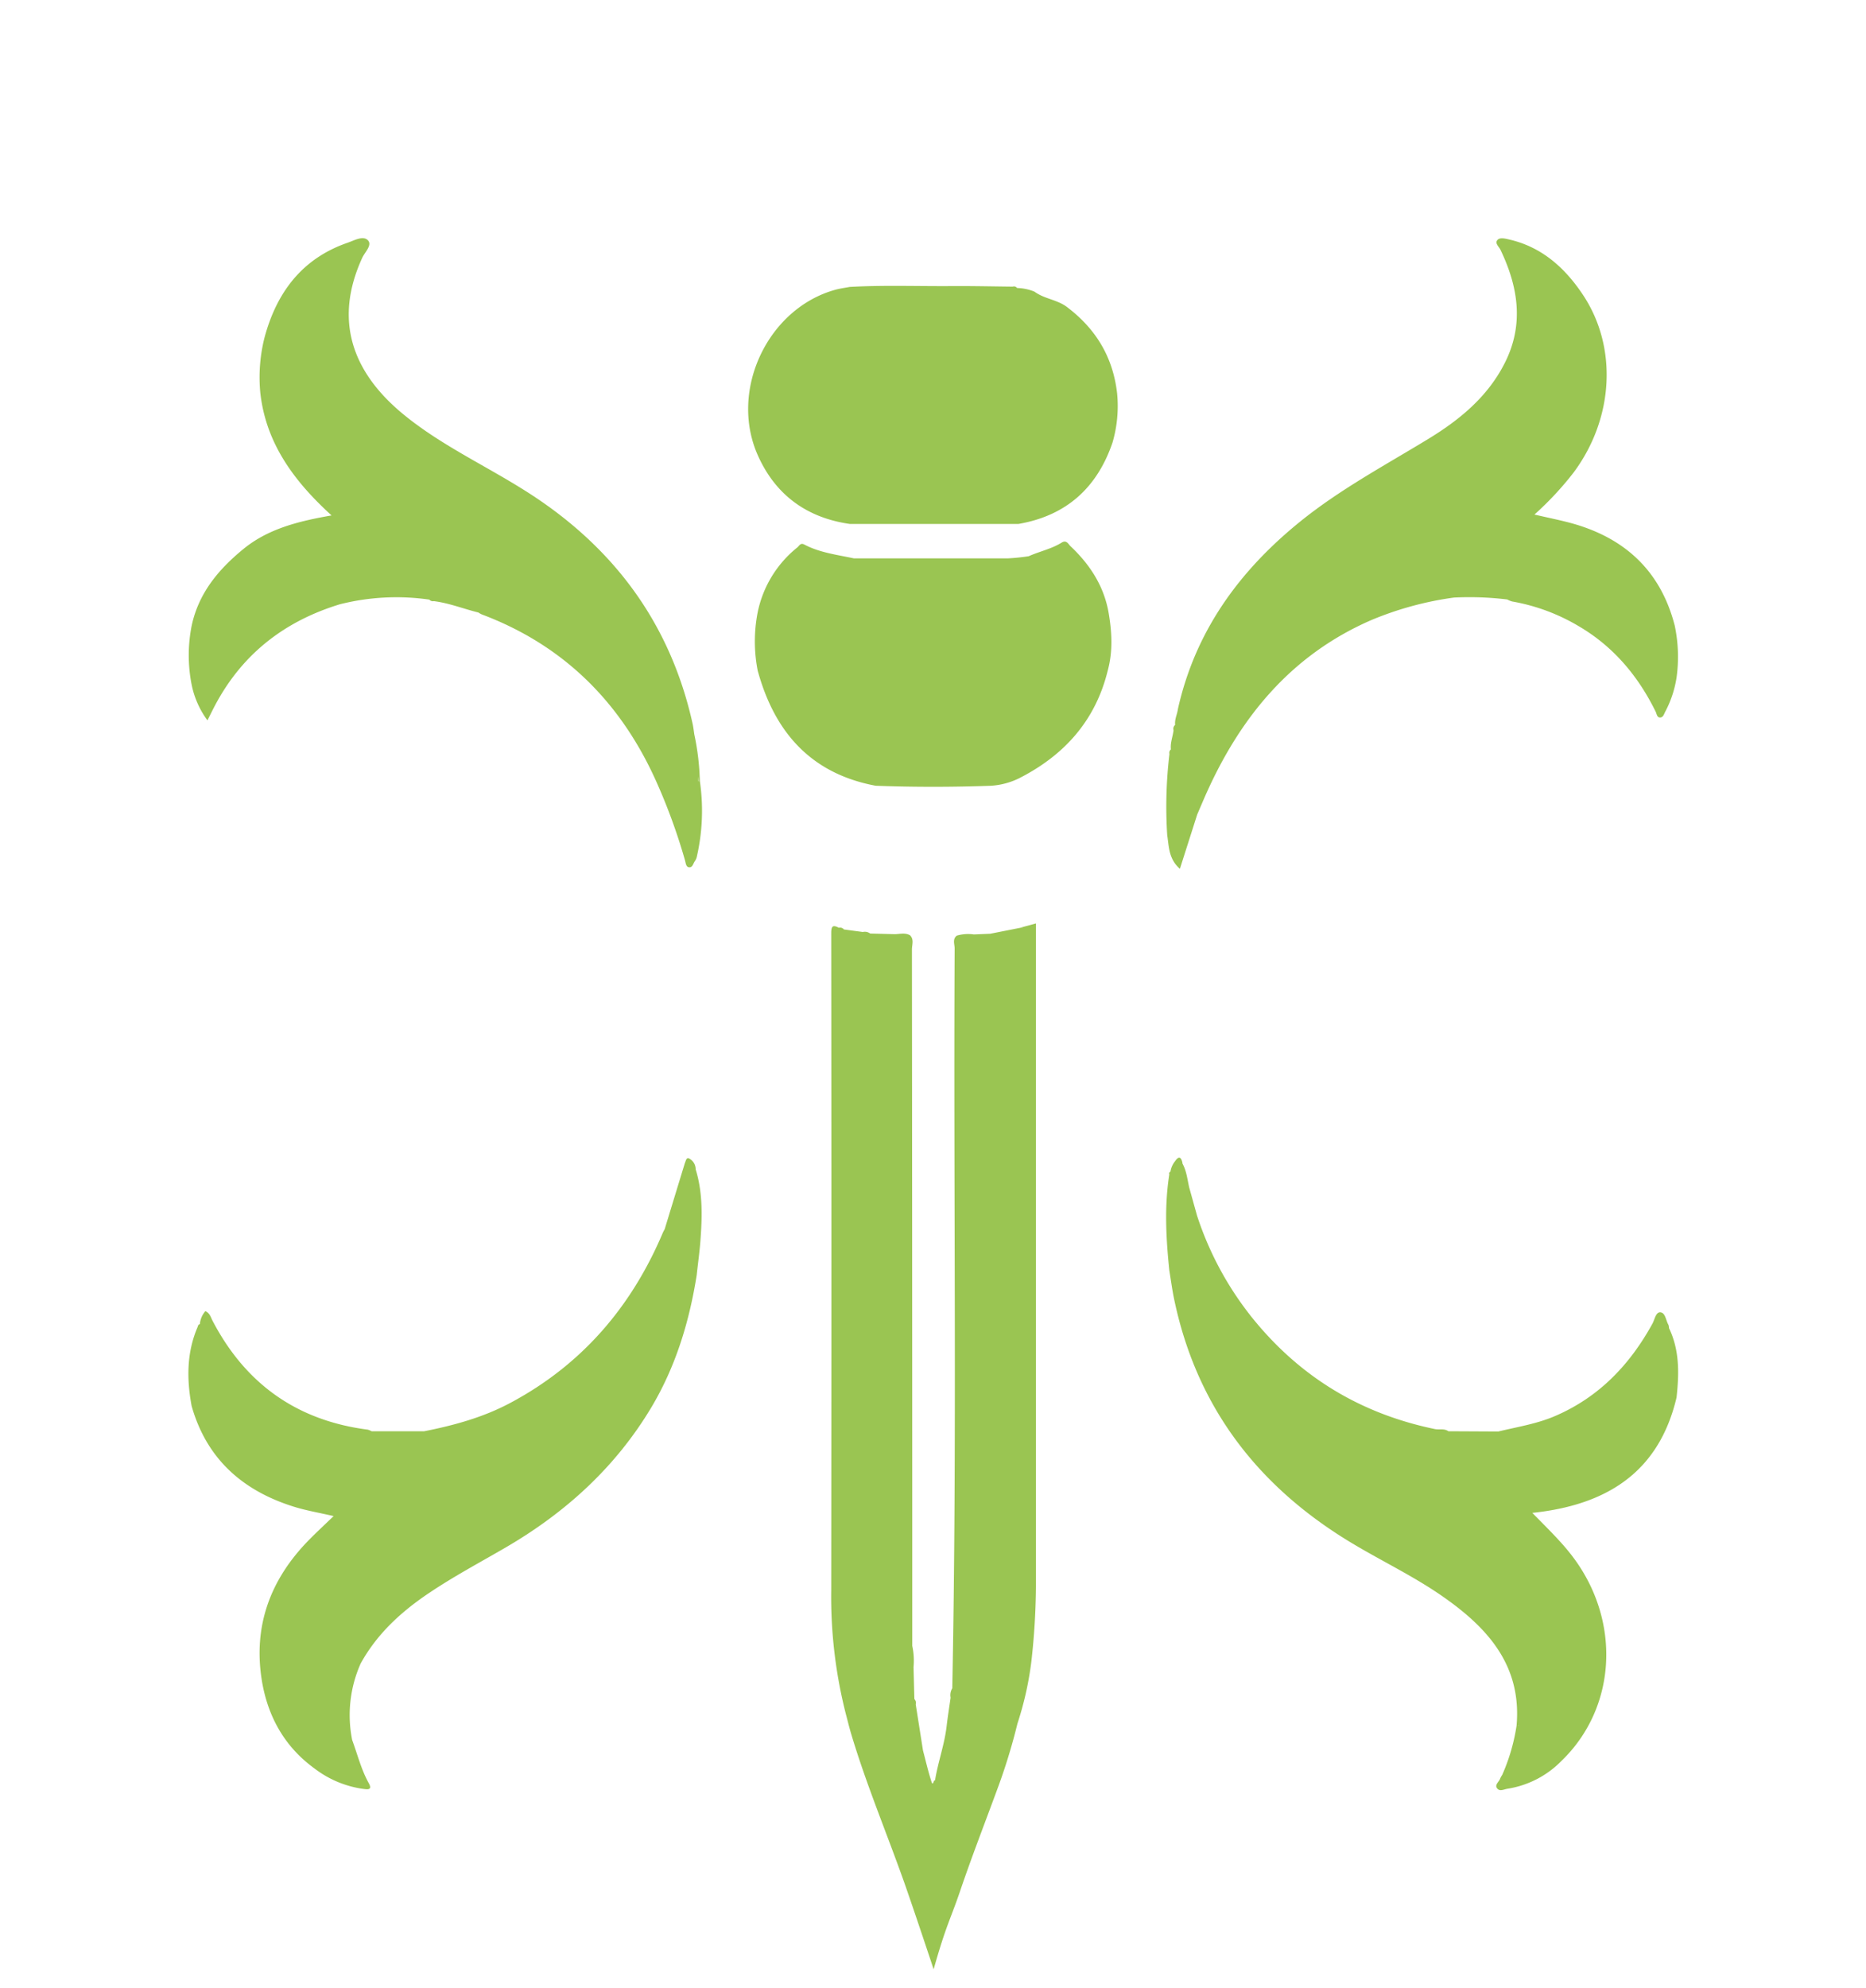 <svg id="Layer_1" data-name="Layer 1" xmlns="http://www.w3.org/2000/svg" viewBox="0 0 512.55 545.81"><defs><style>.cls-1{fill:#9ac552;}</style></defs><path class="cls-1" d="M191.08,321h0a3.31,3.31,0,0,0-1.88-3c-.71-.27-.83.78-1.09,1.33q-2.78,9.07-5.54,18.13h0a10.26,10.26,0,0,0-.52,1c-8.64,20.38-22.29,36.26-41.94,46.71-7.41,3.95-15.44,6.14-23.64,7.76l-14.39,0h0a4.44,4.44,0,0,0-1.06-.45c-19.5-2.51-33.65-12.61-42.69-30-.46-.9-.7-2-1.92-2.53a6.15,6.15,0,0,0-1.51,3.58c-.49.06-.49.47-.64.82-3,7-3,14.28-1.62,21.65h0c4.11,14.5,14,23.22,28,27.61,3.43,1.08,7,1.67,11,2.6-2.46,2.37-4.62,4.37-6.68,6.46-10.7,10.83-15.52,23.75-13,38.9,1.65,9.74,6.24,18,14.43,23.93a28.39,28.39,0,0,0,13.28,5.59c1.07.13,2.76.49,1.63-1.54-2.09-3.76-3.1-7.9-4.57-11.88a34.78,34.78,0,0,1,2.34-21h0c4.55-8.23,11.24-14.32,19-19.49,6.73-4.51,13.86-8.3,20.84-12.36,16.43-9.56,30.13-22,39.95-38.37,6.73-11.25,10.47-23.55,12.51-36.42a3.31,3.31,0,0,1-.12-.42c0,.14.07.28.12.42.36-3.37.85-6.73,1.07-10.11C192.9,333.58,193,327.2,191.08,321Z"/><path class="cls-1" d="M304.49,168.09h0c-1.31-7.3-5.16-13.15-10.45-18.15-.61-.57-1.07-1.78-2.39-1-2.81,1.76-6.09,2.42-9.09,3.76a56.78,56.78,0,0,1-5.79.59c-14.08,0-28.15,0-42.22,0h0c-4.63-1-9.37-1.55-13.63-3.8-1.06-.56-1.38.36-1.92.8a30.7,30.7,0,0,0-10.88,17.8,41.6,41.6,0,0,0,0,16h0c4.62,16.88,14.58,28.28,32.41,31.62,10.58.39,21.16.38,31.74,0h0a20.44,20.44,0,0,0,7.55-2c12.45-6.3,21.06-15.81,24.45-29.61C305.72,178.77,305.42,173.44,304.49,168.09Z"/><path class="cls-1" d="M192.23,214.39a68.74,68.74,0,0,0-1.52-12.78h0c-.15-1-.25-1.94-.46-2.9-6.21-28-22.15-49.06-46.27-64.16-11-6.92-23-12.45-33.15-20.78-13.78-11.3-19.35-25.53-11.33-43,.72-1.56,2.85-3.52,1.53-4.83s-3.72.06-5.52.69C83,70.94,76,80.25,72.66,92.66a44.43,44.43,0,0,0-1.15,15.28h0c1.58,13.87,9.33,24.24,19.56,33.56-9,1.57-17.38,3.62-24.23,9.23s-12.22,12.05-14.16,20.89a41.49,41.49,0,0,0,0,16.54h0a24.73,24.73,0,0,0,4.3,9.6c.7-1.38,1.25-2.52,1.83-3.63,7.46-14.38,19.17-23.55,34.55-28.24a63.52,63.52,0,0,1,24.56-1.28h0a1.31,1.31,0,0,0,1.24.42c4.21.52,8.15,2.12,12.24,3.12a5.33,5.33,0,0,0,1,.55c22.38,8.43,38,24,47.74,45.57a160.87,160.87,0,0,1,8,21.87c.21.72.27,1.77,1,1.93,1.09.24,1.24-1,1.74-1.68a3.48,3.48,0,0,0,.55-1.33A56.38,56.38,0,0,0,192.23,214.39Zm-.39,0c0-.4,0-.8,0-1.2.05.45.08.89.1,1.34C191.92,214.55,191.83,214.47,191.84,214.43Z"/><path class="cls-1" d="M460,171.69h0c-3.78-14.6-13.23-23.64-27.52-27.82-3.48-1-7.07-1.69-11-2.61a86.79,86.79,0,0,0,10.77-11.56c11-14.78,12.15-34.32,2.57-48.73-4.93-7.41-11.28-13.17-20.32-15.23-1.05-.24-2.43-.6-3.11.07-.95.92.35,1.89.77,2.79C417,78.71,418.65,89,413.42,99.47c-4.7,9.43-12.52,15.83-21.33,21.17-11.81,7.18-24,13.71-34.84,22.45-16.82,13.57-28.91,30.15-33.7,51.55-.18,1.46-.95,2.83-.76,4.36a1.37,1.37,0,0,0-.44,1.48c-.21,1.76-.94,3.44-.73,5.25h0a1.25,1.25,0,0,0-.4,1.26,122.18,122.18,0,0,0-.61,22.3h0c.49,3.14.38,6.5,3.48,9.23l4.76-14.92h0l1.69-3.93c9.48-22,23.62-39.68,46.2-49.47a90.17,90.17,0,0,1,22.62-6.15,86.4,86.4,0,0,1,14.65.52,6.34,6.34,0,0,0,1.33.55,53.75,53.75,0,0,1,18.19,6.72c9.58,5.58,16.4,13.68,21.25,23.55.28.57.34,1.51,1.11,1.58.94.08,1.14-.89,1.49-1.54a29.61,29.61,0,0,0,3.16-9.61A41.42,41.42,0,0,0,460,171.69Z"/><path class="cls-1" d="M306.85,108h0c-1.14-10-5.86-17.76-13.85-23.77-2.71-2-6.18-2.18-8.84-4.16a13.36,13.36,0,0,0-4.79-1h0a1.05,1.05,0,0,0-1.19-.38c-5.66-.06-11.32-.19-17-.15-9.26.06-18.53-.29-27.79.23h0c-1.25.24-2.51.4-3.73.72-18.67,5-29.48,27.59-21.51,45.49,4.83,10.87,13.43,17.17,25.28,18.86l46.31,0h0c13.09-2.26,21.58-9.86,25.84-22.33A35.79,35.79,0,0,0,306.85,108Z"/><path class="cls-1" d="M284.55,253.51l-4.62,1.26L272,256.34l-4.49.19h0a11.14,11.14,0,0,0-4.7.33c-1.26,1-.58,2.36-.59,3.53-.35,67.7.69,135.4-.65,203.1a3.59,3.59,0,0,0-.46,2.56c-.36,2.58-.78,5.15-1.08,7.74-.58,5.12-2.4,10-3.2,15-.45-.31-.51,1.83-1,.25-.9-2.78-1.55-5.65-2.3-8.47q-1-6.35-2-12.68h0a1.52,1.52,0,0,0-.37-1.45c-.08-2.91-.15-5.83-.23-8.74h0a19.3,19.3,0,0,0-.35-5.87c0-2.94,0-5.88,0-8.82q0-91.18-.09-182.37c0-1.28.63-2.73-.53-3.88h0c-1.33-.76-2.75-.34-4.13-.3l-6.82-.18a2.41,2.41,0,0,0-2-.42l-5.21-.7a1.3,1.3,0,0,0-1.38-.46c-1.68-.87-2.1-.47-2.1,1.5q.09,90.18,0,180.36a130.16,130.16,0,0,0,4.07,34.2h0c.43,1.59.81,3.19,1.27,4.77,4.14,14,9.84,27.51,14.72,41.28,2.78,7.87,8.07,23.82,8.07,23.82,3.38-12,4.59-13.62,7.26-21.45,3.17-9.35,6.76-18.57,10.17-27.84a162.21,162.21,0,0,0,5.59-18.17h0A90.22,90.22,0,0,0,283.31,456a194.19,194.19,0,0,0,1.24-20.46q0-79.93,0-159.88Zm-4.62,1.26a6.09,6.09,0,0,1,1.21,0C280.78,254.76,280.39,254.77,279.93,254.77Z"/><path class="cls-1" d="M458.43,364.58h0a2.35,2.35,0,0,0-.14-.86c-.73-1.22-.82-3.36-2.24-3.45-1.25-.08-1.54,2-2.17,3.13-6.2,11.27-14.65,20.13-26.66,25.31-5,2.17-10.39,3-15.66,4.28h0l-13.72-.07c-1.14-.82-2.48-.35-3.71-.6C373.72,388.09,357,378,343.86,361.65a88.85,88.85,0,0,1-15.08-28l-2.19-7.87h0v-.06c-.48-2.17-.71-4.41-1.85-6.39h.08c-.34-1.56-.93-2.21-2.07-.52a6,6,0,0,0-1.26,2.88.46.46,0,0,0-.3.67c-1.4,8.81-.91,17.62,0,26.43h0c.41,2.49.74,5,1.24,7.48,5.94,29,22.09,50.68,47,66.2,8.84,5.51,18.35,9.87,26.9,15.84,12.33,8.59,21.68,18.93,20.24,35.41h0a52.84,52.84,0,0,1-3.95,13.55h0a6.28,6.28,0,0,0-.56,1c-.29.89-1.51,1.65-.9,2.58.71,1.11,1.91.36,2.94.21a26.48,26.48,0,0,0,14.8-7.64c14.92-14.38,16.42-37.61,3.72-55.21-3.32-4.6-7.43-8.47-11.72-12.88,20.34-2.14,34.74-11.07,39.61-31.67C461.22,377.15,461.38,370.7,458.43,364.58ZM416.89,473.72a.44.44,0,0,0,.2-.08h0a.32.32,0,0,1,0,.09h-.17Z"/></svg>